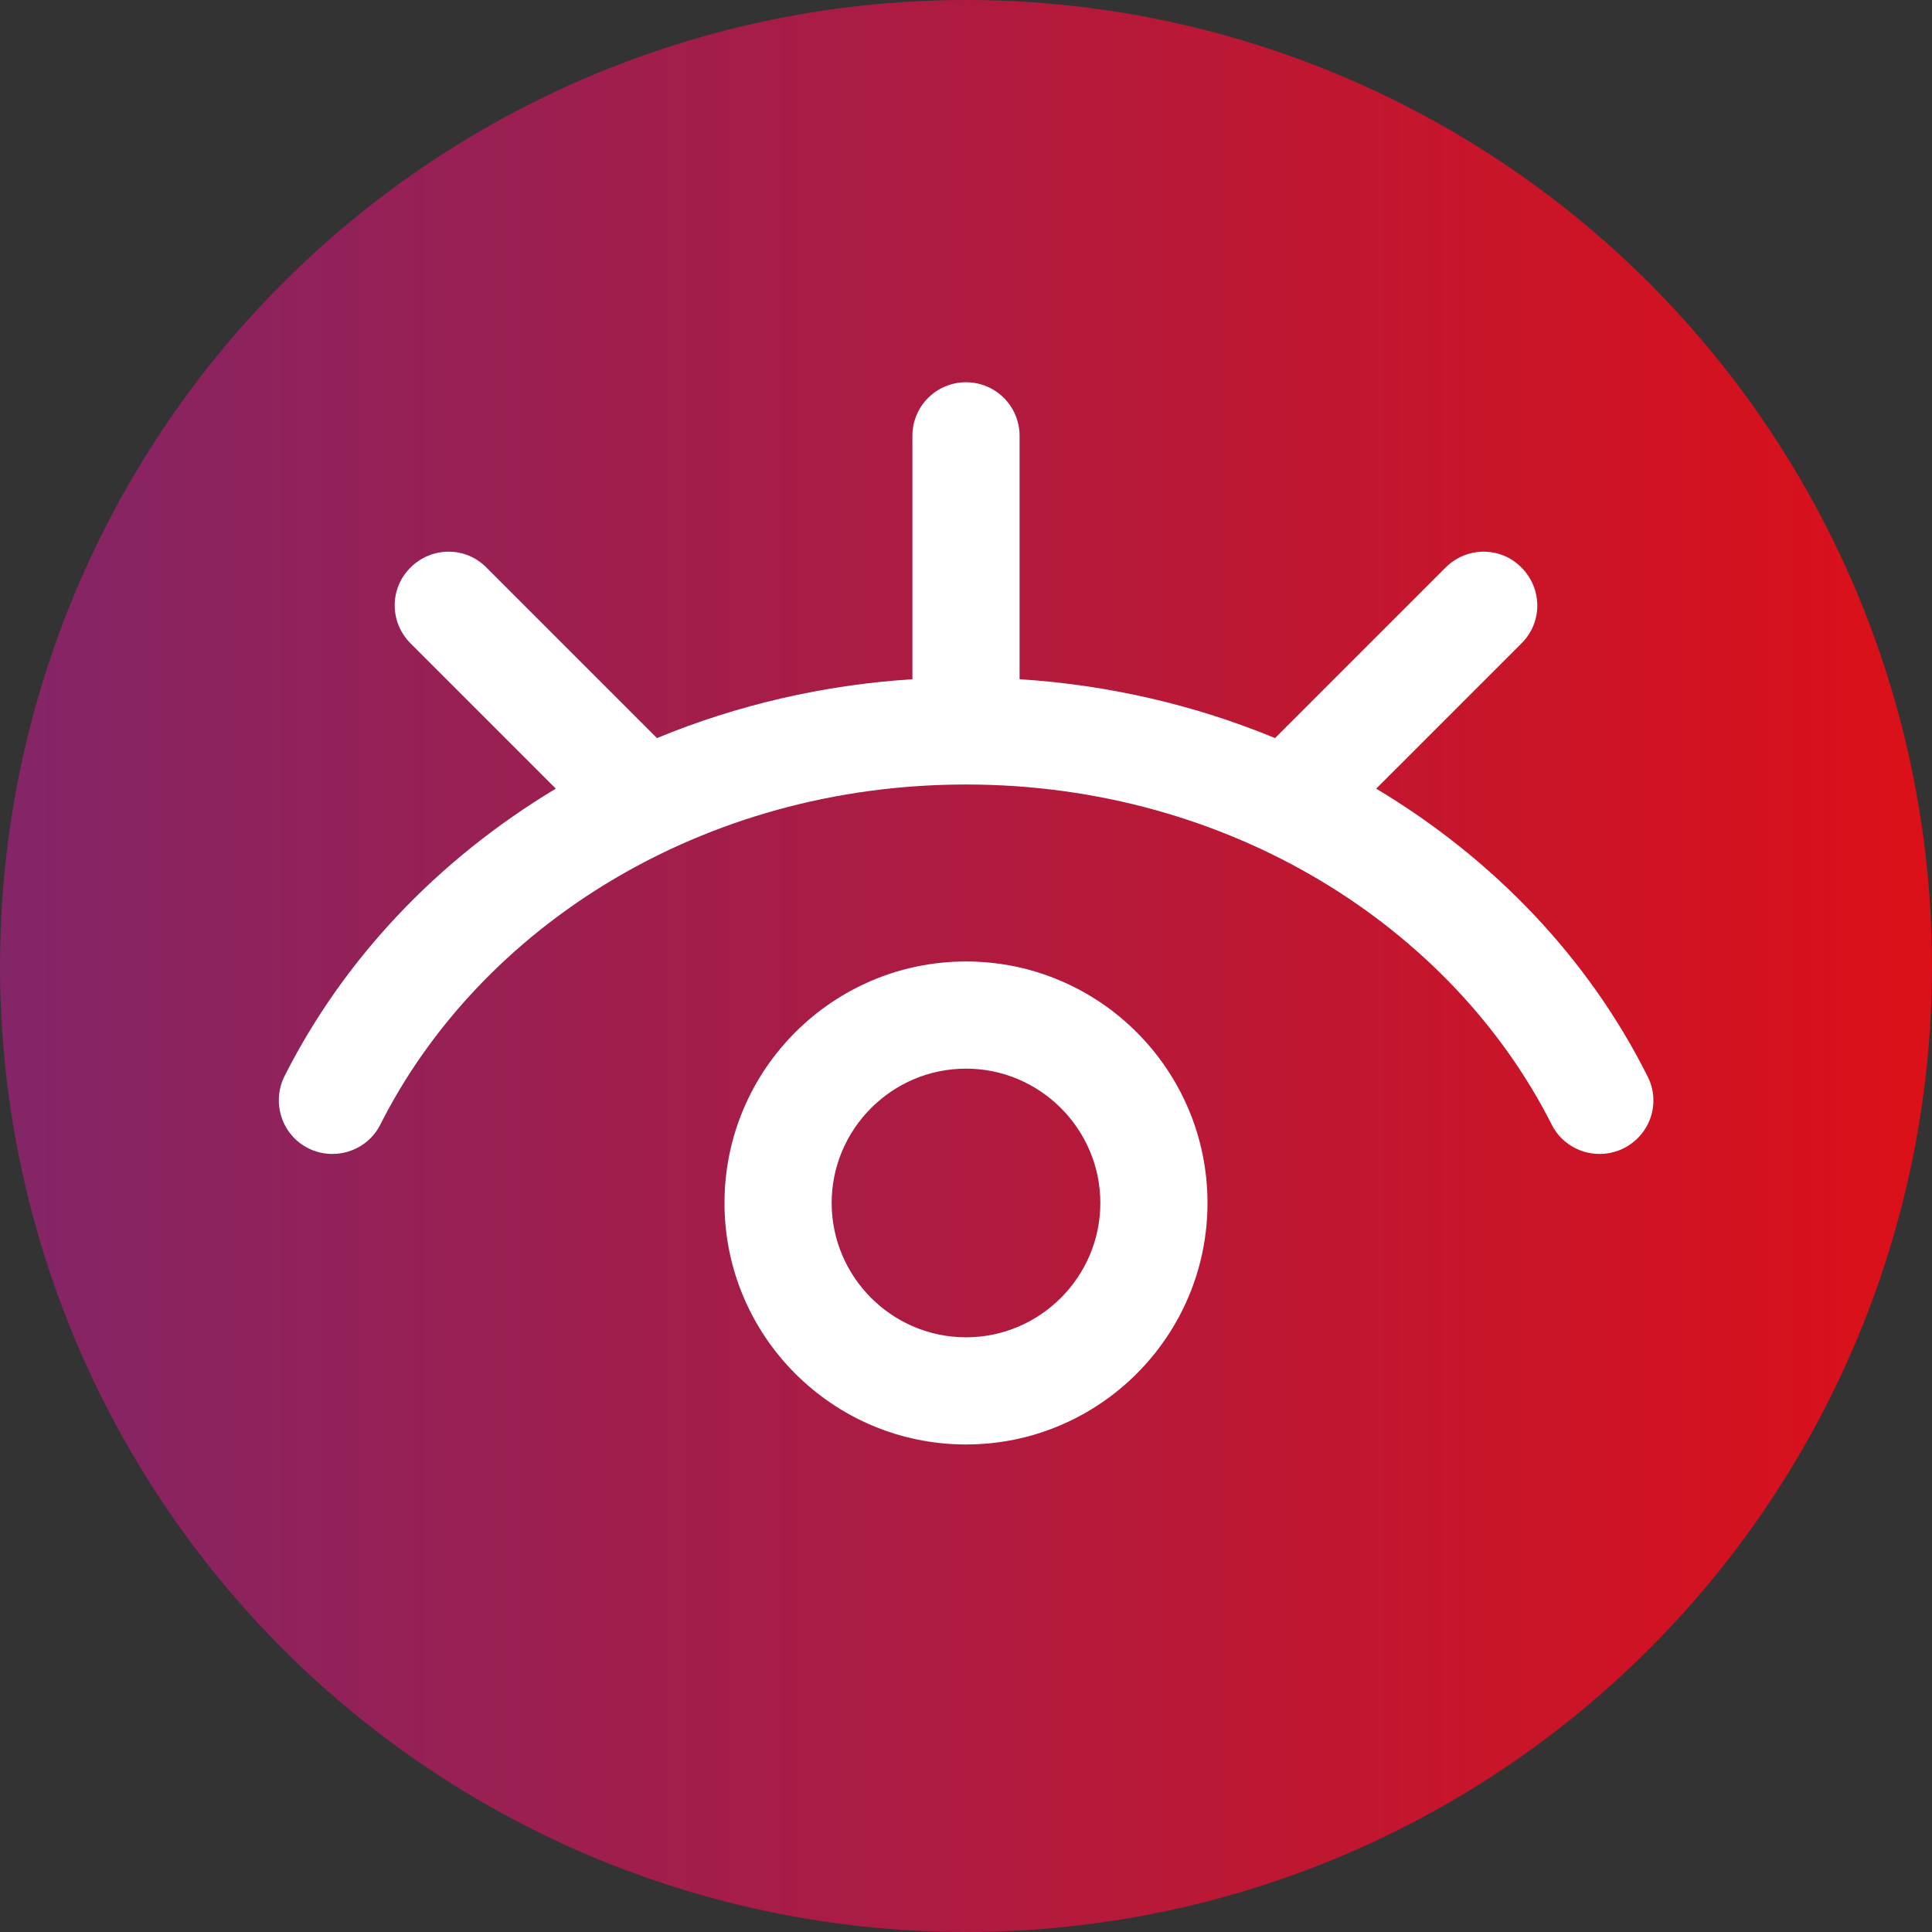 <?xml version="1.0" encoding="utf-8"?>
<!-- Generator: Adobe Illustrator 25.0.0, SVG Export Plug-In . SVG Version: 6.00 Build 0)  -->
<svg version="1.1" id="Capa_1" xmlns="http://www.w3.org/2000/svg" xmlns:xlink="http://www.w3.org/1999/xlink" x="0px" y="0px"
	 viewBox="0 0 512 512" style="enable-background:new 0 0 512 512;" xml:space="preserve">
<rect x="0" y="0" width="512" height="512" fill="#333333" stroke="none"/>
<style type="text/css">
	.st0{fill:url(#SVGID_1_);}
	.st1{fill:#FFFFFF;}
</style>
<linearGradient id="SVGID_1_" gradientUnits="userSpaceOnUse" x1="0" y1="256" x2="512" y2="256">
	<stop  offset="0" style="stop-color:#832567"/>
	<stop  offset="1" style="stop-color:#DC1018"/>
</linearGradient>
<circle class="st0" cx="256" cy="256" r="256"/>
<path class="st1" d="M256,254.8c-35.3,0-64,28.7-64,64s28.7,64,64,64s64-28.7,64-64S291.3,254.8,256,254.8z M256,354.4
	c-19.6,0-35.6-16-35.6-35.6s16-35.6,35.6-35.6c19.6,0,35.6,16,35.6,35.6S275.6,354.4,256,354.4z M430.3,304.3
	c-7,3.5-15.6,0.7-19.1-6.3c-26.4-52.2-85.2-90.1-155.2-90.1c-70,0-128.8,37.8-155.2,90.1c-3.5,7-12.1,9.8-19.1,6.3
	c-7-3.5-9.8-12.1-6.3-19.1c15.7-31.1,40.6-57.4,71.9-76.2l-38.5-38.5c-5.6-5.6-5.6-14.6,0-20.1c5.6-5.6,14.6-5.6,20.1,0l45.2,45.2
	c21.3-8.8,44.2-14.1,67.7-15.6v-64.5c0-7.9,6.4-14.2,14.2-14.2c7.9,0,14.2,6.4,14.2,14.2v64.5c23.5,1.5,46.4,6.8,67.7,15.6
	l45.2-45.2c5.6-5.6,14.6-5.6,20.1,0c5.6,5.6,5.6,14.6,0,20.1l-38.5,38.5c31.4,18.8,56.3,45.1,71.9,76.2
	C440.2,292.2,437.4,300.7,430.3,304.3z"/>
</svg>
